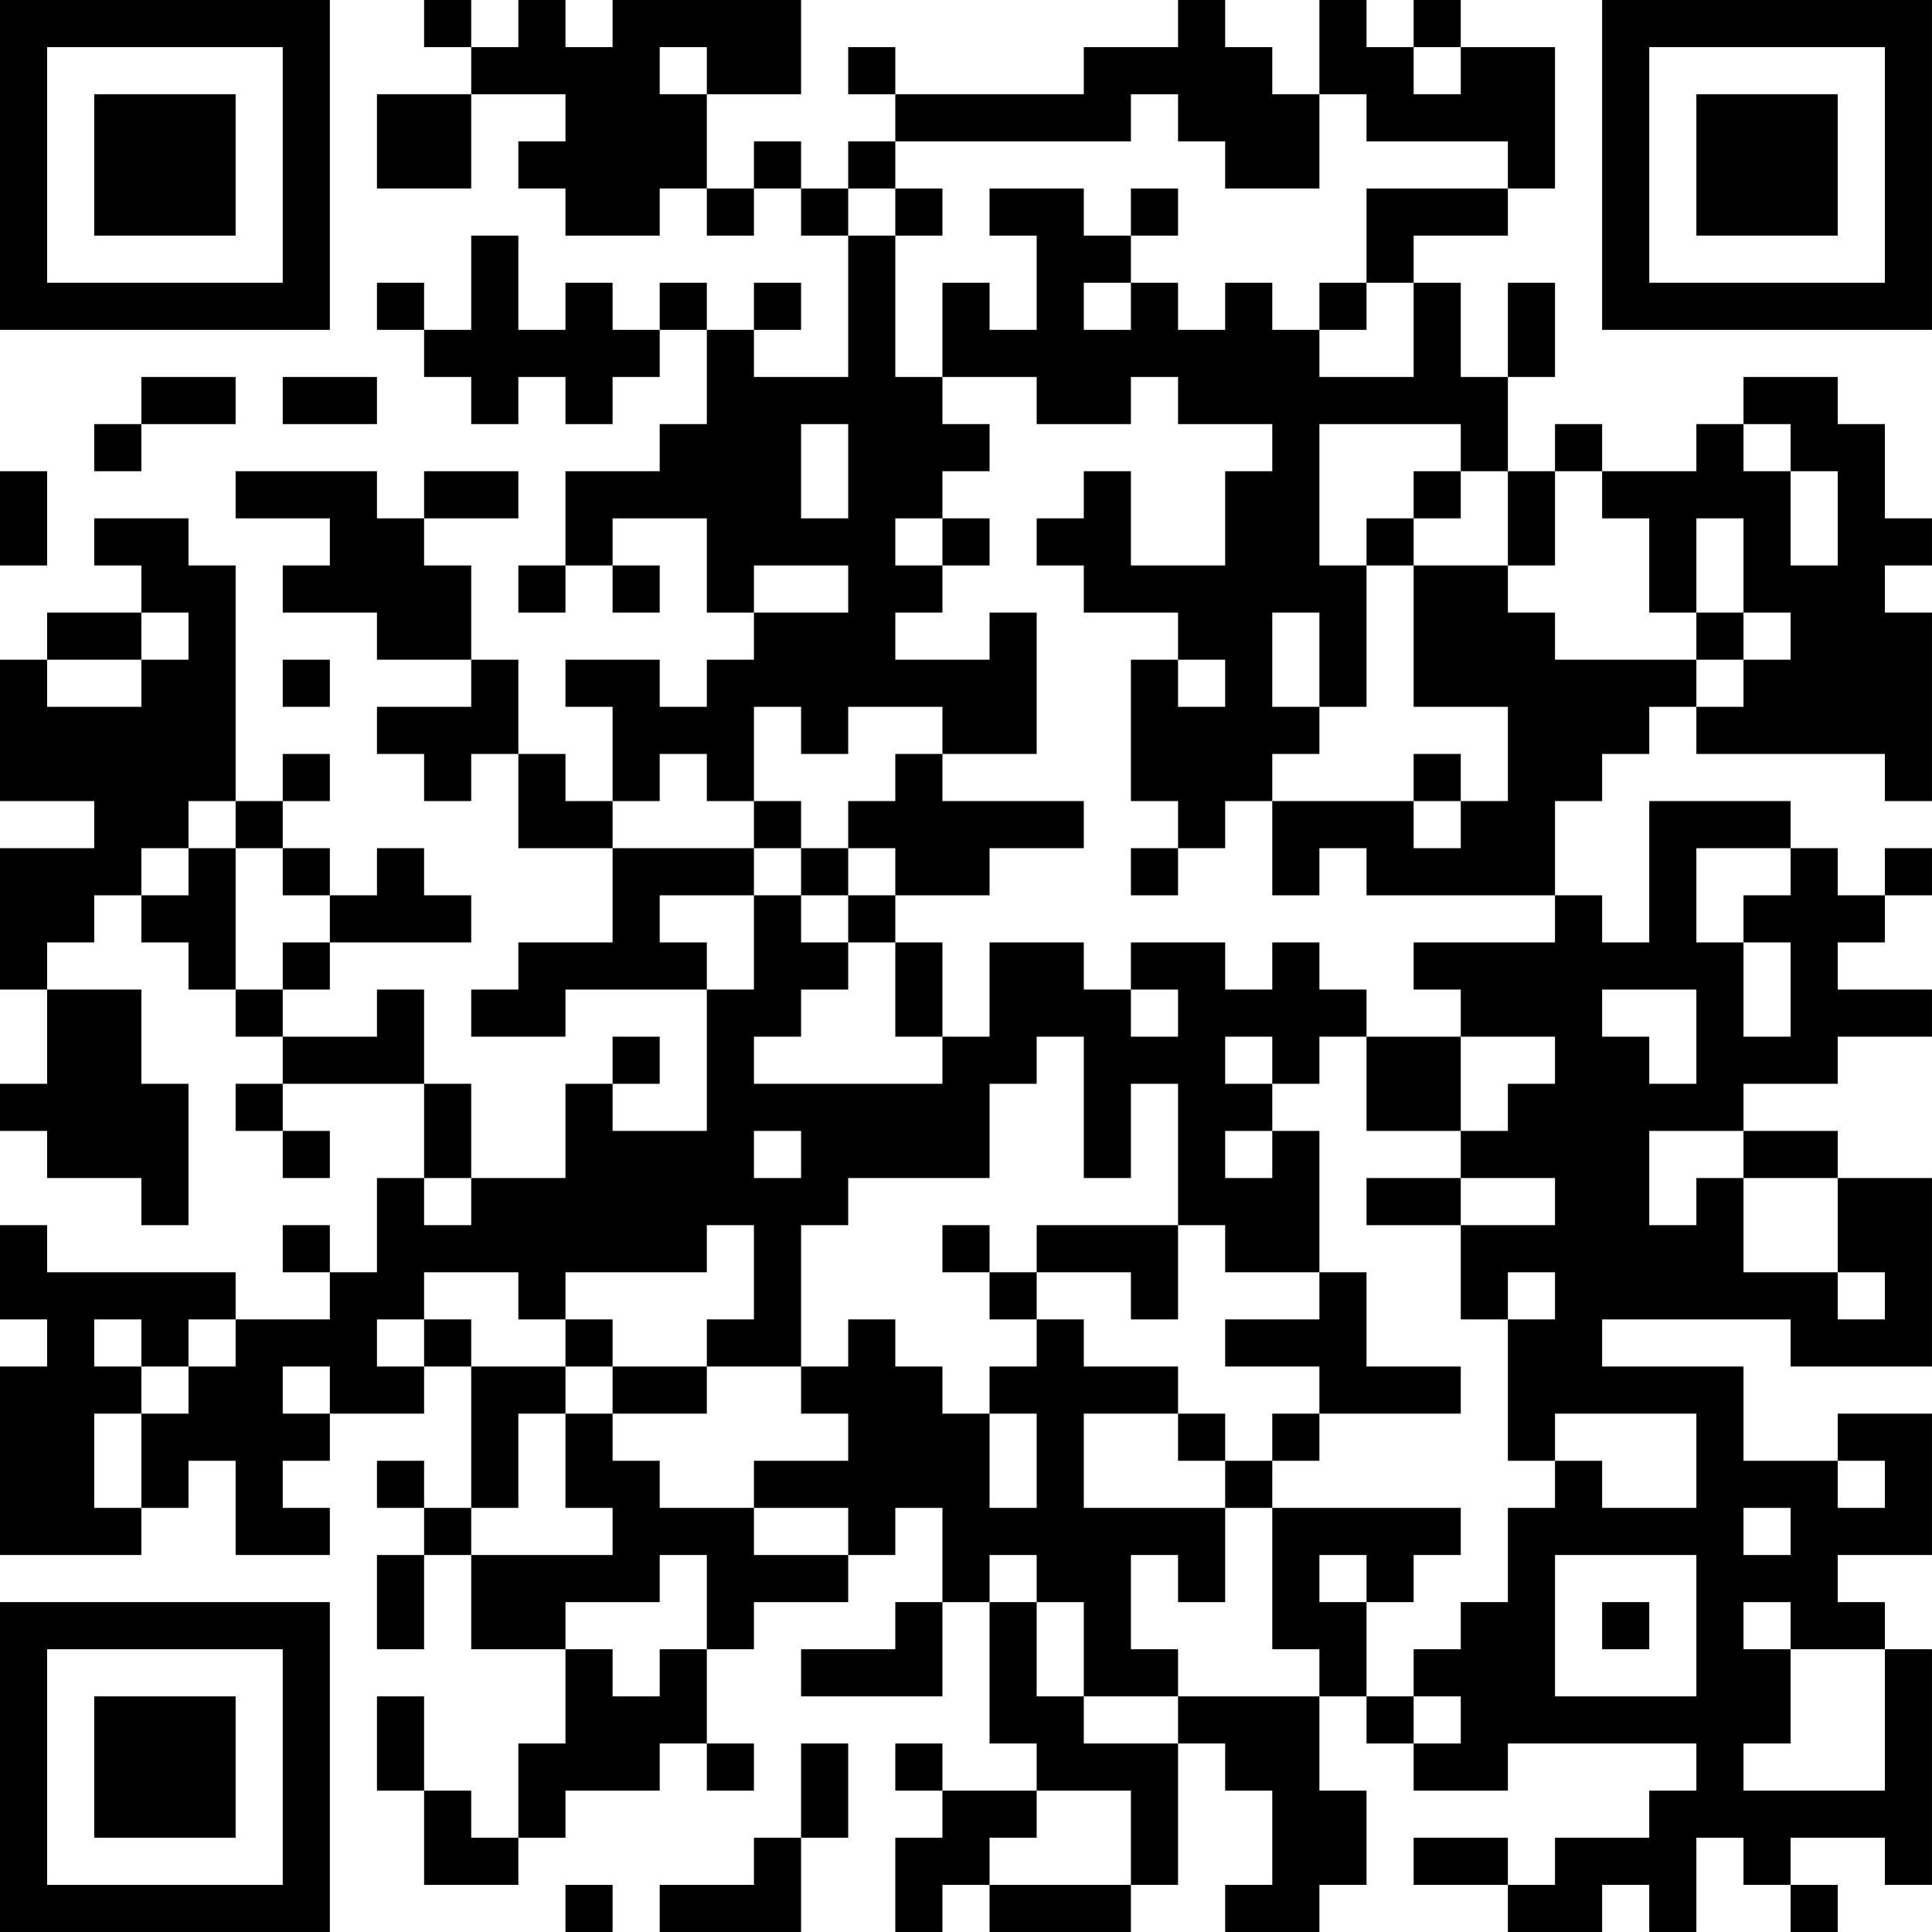 <?xml version="1.0" encoding="UTF-8"?>
<svg xmlns="http://www.w3.org/2000/svg" version="1.1" width="200" height="200" viewBox="0 0 200 200"><rect x="0" y="0" width="200" height="200" fill="#ffffff"/><g transform="scale(4.878)"><g transform="translate(0,0)"><path fill-rule="evenodd" d="M9 0L9 1L10 1L10 2L8 2L8 4L10 4L10 2L12 2L12 3L11 3L11 4L12 4L12 5L14 5L14 4L15 4L15 5L16 5L16 4L17 4L17 5L18 5L18 8L16 8L16 7L17 7L17 6L16 6L16 7L15 7L15 6L14 6L14 7L13 7L13 6L12 6L12 7L11 7L11 5L10 5L10 7L9 7L9 6L8 6L8 7L9 7L9 8L10 8L10 9L11 9L11 8L12 8L12 9L13 9L13 8L14 8L14 7L15 7L15 9L14 9L14 10L12 10L12 12L11 12L11 13L12 13L12 12L13 12L13 13L14 13L14 12L13 12L13 11L15 11L15 13L16 13L16 14L15 14L15 15L14 15L14 14L12 14L12 15L13 15L13 17L12 17L12 16L11 16L11 14L10 14L10 12L9 12L9 11L11 11L11 10L9 10L9 11L8 11L8 10L5 10L5 11L7 11L7 12L6 12L6 13L8 13L8 14L10 14L10 15L8 15L8 16L9 16L9 17L10 17L10 16L11 16L11 18L13 18L13 20L11 20L11 21L10 21L10 22L12 22L12 21L15 21L15 24L13 24L13 23L14 23L14 22L13 22L13 23L12 23L12 25L10 25L10 23L9 23L9 21L8 21L8 22L6 22L6 21L7 21L7 20L10 20L10 19L9 19L9 18L8 18L8 19L7 19L7 18L6 18L6 17L7 17L7 16L6 16L6 17L5 17L5 12L4 12L4 11L2 11L2 12L3 12L3 13L1 13L1 14L0 14L0 17L2 17L2 18L0 18L0 21L1 21L1 23L0 23L0 24L1 24L1 25L3 25L3 26L4 26L4 23L3 23L3 21L1 21L1 20L2 20L2 19L3 19L3 20L4 20L4 21L5 21L5 22L6 22L6 23L5 23L5 24L6 24L6 25L7 25L7 24L6 24L6 23L9 23L9 25L8 25L8 27L7 27L7 26L6 26L6 27L7 27L7 28L5 28L5 27L1 27L1 26L0 26L0 28L1 28L1 29L0 29L0 33L3 33L3 32L4 32L4 31L5 31L5 33L7 33L7 32L6 32L6 31L7 31L7 30L9 30L9 29L10 29L10 32L9 32L9 31L8 31L8 32L9 32L9 33L8 33L8 35L9 35L9 33L10 33L10 35L12 35L12 37L11 37L11 39L10 39L10 38L9 38L9 36L8 36L8 38L9 38L9 40L11 40L11 39L12 39L12 38L14 38L14 37L15 37L15 38L16 38L16 37L15 37L15 35L16 35L16 34L18 34L18 33L19 33L19 32L20 32L20 34L19 34L19 35L17 35L17 36L20 36L20 34L21 34L21 37L22 37L22 38L20 38L20 37L19 37L19 38L20 38L20 39L19 39L19 41L20 41L20 40L21 40L21 41L24 41L24 40L25 40L25 37L26 37L26 38L27 38L27 40L26 40L26 41L28 41L28 40L29 40L29 38L28 38L28 36L29 36L29 37L30 37L30 38L32 38L32 37L36 37L36 38L35 38L35 39L33 39L33 40L32 40L32 39L30 39L30 40L32 40L32 41L34 41L34 40L35 40L35 41L36 41L36 39L37 39L37 40L38 40L38 41L39 41L39 40L38 40L38 39L40 39L40 40L41 40L41 35L40 35L40 34L39 34L39 33L41 33L41 30L39 30L39 31L37 31L37 29L34 29L34 28L38 28L38 29L41 29L41 25L39 25L39 24L37 24L37 23L39 23L39 22L41 22L41 21L39 21L39 20L40 20L40 19L41 19L41 18L40 18L40 19L39 19L39 18L38 18L38 17L35 17L35 20L34 20L34 19L33 19L33 17L34 17L34 16L35 16L35 15L36 15L36 16L40 16L40 17L41 17L41 13L40 13L40 12L41 12L41 11L40 11L40 9L39 9L39 8L37 8L37 9L36 9L36 10L34 10L34 9L33 9L33 10L32 10L32 8L33 8L33 6L32 6L32 8L31 8L31 6L30 6L30 5L32 5L32 4L33 4L33 1L31 1L31 0L30 0L30 1L29 1L29 0L28 0L28 2L27 2L27 1L26 1L26 0L25 0L25 1L23 1L23 2L19 2L19 1L18 1L18 2L19 2L19 3L18 3L18 4L17 4L17 3L16 3L16 4L15 4L15 2L17 2L17 0L13 0L13 1L12 1L12 0L11 0L11 1L10 1L10 0ZM14 1L14 2L15 2L15 1ZM30 1L30 2L31 2L31 1ZM24 2L24 3L19 3L19 4L18 4L18 5L19 5L19 8L20 8L20 9L21 9L21 10L20 10L20 11L19 11L19 12L20 12L20 13L19 13L19 14L21 14L21 13L22 13L22 16L20 16L20 15L18 15L18 16L17 16L17 15L16 15L16 17L15 17L15 16L14 16L14 17L13 17L13 18L16 18L16 19L14 19L14 20L15 20L15 21L16 21L16 19L17 19L17 20L18 20L18 21L17 21L17 22L16 22L16 23L20 23L20 22L21 22L21 20L23 20L23 21L24 21L24 22L25 22L25 21L24 21L24 20L26 20L26 21L27 21L27 20L28 20L28 21L29 21L29 22L28 22L28 23L27 23L27 22L26 22L26 23L27 23L27 24L26 24L26 25L27 25L27 24L28 24L28 27L26 27L26 26L25 26L25 23L24 23L24 25L23 25L23 22L22 22L22 23L21 23L21 25L18 25L18 26L17 26L17 29L15 29L15 28L16 28L16 26L15 26L15 27L12 27L12 28L11 28L11 27L9 27L9 28L8 28L8 29L9 29L9 28L10 28L10 29L12 29L12 30L11 30L11 32L10 32L10 33L13 33L13 32L12 32L12 30L13 30L13 31L14 31L14 32L16 32L16 33L18 33L18 32L16 32L16 31L18 31L18 30L17 30L17 29L18 29L18 28L19 28L19 29L20 29L20 30L21 30L21 32L22 32L22 30L21 30L21 29L22 29L22 28L23 28L23 29L25 29L25 30L23 30L23 32L26 32L26 34L25 34L25 33L24 33L24 35L25 35L25 36L23 36L23 34L22 34L22 33L21 33L21 34L22 34L22 36L23 36L23 37L25 37L25 36L28 36L28 35L27 35L27 32L31 32L31 33L30 33L30 34L29 34L29 33L28 33L28 34L29 34L29 36L30 36L30 37L31 37L31 36L30 36L30 35L31 35L31 34L32 34L32 32L33 32L33 31L34 31L34 32L36 32L36 30L33 30L33 31L32 31L32 28L33 28L33 27L32 27L32 28L31 28L31 26L33 26L33 25L31 25L31 24L32 24L32 23L33 23L33 22L31 22L31 21L30 21L30 20L33 20L33 19L29 19L29 18L28 18L28 19L27 19L27 17L30 17L30 18L31 18L31 17L32 17L32 15L30 15L30 12L32 12L32 13L33 13L33 14L36 14L36 15L37 15L37 14L38 14L38 13L37 13L37 11L36 11L36 13L35 13L35 11L34 11L34 10L33 10L33 12L32 12L32 10L31 10L31 9L28 9L28 12L29 12L29 15L28 15L28 13L27 13L27 15L28 15L28 16L27 16L27 17L26 17L26 18L25 18L25 17L24 17L24 14L25 14L25 15L26 15L26 14L25 14L25 13L23 13L23 12L22 12L22 11L23 11L23 10L24 10L24 12L26 12L26 10L27 10L27 9L25 9L25 8L24 8L24 9L22 9L22 8L20 8L20 6L21 6L21 7L22 7L22 5L21 5L21 4L23 4L23 5L24 5L24 6L23 6L23 7L24 7L24 6L25 6L25 7L26 7L26 6L27 6L27 7L28 7L28 8L30 8L30 6L29 6L29 4L32 4L32 3L29 3L29 2L28 2L28 4L26 4L26 3L25 3L25 2ZM19 4L19 5L20 5L20 4ZM24 4L24 5L25 5L25 4ZM28 6L28 7L29 7L29 6ZM3 8L3 9L2 9L2 10L3 10L3 9L5 9L5 8ZM6 8L6 9L8 9L8 8ZM17 9L17 11L18 11L18 9ZM37 9L37 10L38 10L38 12L39 12L39 10L38 10L38 9ZM0 10L0 12L1 12L1 10ZM30 10L30 11L29 11L29 12L30 12L30 11L31 11L31 10ZM20 11L20 12L21 12L21 11ZM16 12L16 13L18 13L18 12ZM3 13L3 14L1 14L1 15L3 15L3 14L4 14L4 13ZM36 13L36 14L37 14L37 13ZM6 14L6 15L7 15L7 14ZM19 16L19 17L18 17L18 18L17 18L17 17L16 17L16 18L17 18L17 19L18 19L18 20L19 20L19 22L20 22L20 20L19 20L19 19L21 19L21 18L23 18L23 17L20 17L20 16ZM30 16L30 17L31 17L31 16ZM4 17L4 18L3 18L3 19L4 19L4 18L5 18L5 21L6 21L6 20L7 20L7 19L6 19L6 18L5 18L5 17ZM18 18L18 19L19 19L19 18ZM24 18L24 19L25 19L25 18ZM36 18L36 20L37 20L37 22L38 22L38 20L37 20L37 19L38 19L38 18ZM34 21L34 22L35 22L35 23L36 23L36 21ZM29 22L29 24L31 24L31 22ZM16 24L16 25L17 25L17 24ZM35 24L35 26L36 26L36 25L37 25L37 27L39 27L39 28L40 28L40 27L39 27L39 25L37 25L37 24ZM9 25L9 26L10 26L10 25ZM29 25L29 26L31 26L31 25ZM20 26L20 27L21 27L21 28L22 28L22 27L24 27L24 28L25 28L25 26L22 26L22 27L21 27L21 26ZM28 27L28 28L26 28L26 29L28 29L28 30L27 30L27 31L26 31L26 30L25 30L25 31L26 31L26 32L27 32L27 31L28 31L28 30L31 30L31 29L29 29L29 27ZM2 28L2 29L3 29L3 30L2 30L2 32L3 32L3 30L4 30L4 29L5 29L5 28L4 28L4 29L3 29L3 28ZM12 28L12 29L13 29L13 30L15 30L15 29L13 29L13 28ZM6 29L6 30L7 30L7 29ZM39 31L39 32L40 32L40 31ZM37 32L37 33L38 33L38 32ZM14 33L14 34L12 34L12 35L13 35L13 36L14 36L14 35L15 35L15 33ZM33 33L33 36L36 36L36 33ZM34 34L34 35L35 35L35 34ZM37 34L37 35L38 35L38 37L37 37L37 38L40 38L40 35L38 35L38 34ZM17 37L17 39L16 39L16 40L14 40L14 41L17 41L17 39L18 39L18 37ZM22 38L22 39L21 39L21 40L24 40L24 38ZM12 40L12 41L13 41L13 40ZM0 0L0 7L7 7L7 0ZM1 1L1 6L6 6L6 1ZM2 2L2 5L5 5L5 2ZM34 0L34 7L41 7L41 0ZM35 1L35 6L40 6L40 1ZM36 2L36 5L39 5L39 2ZM0 34L0 41L7 41L7 34ZM1 35L1 40L6 40L6 35ZM2 36L2 39L5 39L5 36Z" fill="#000000"/></g></g></svg>
